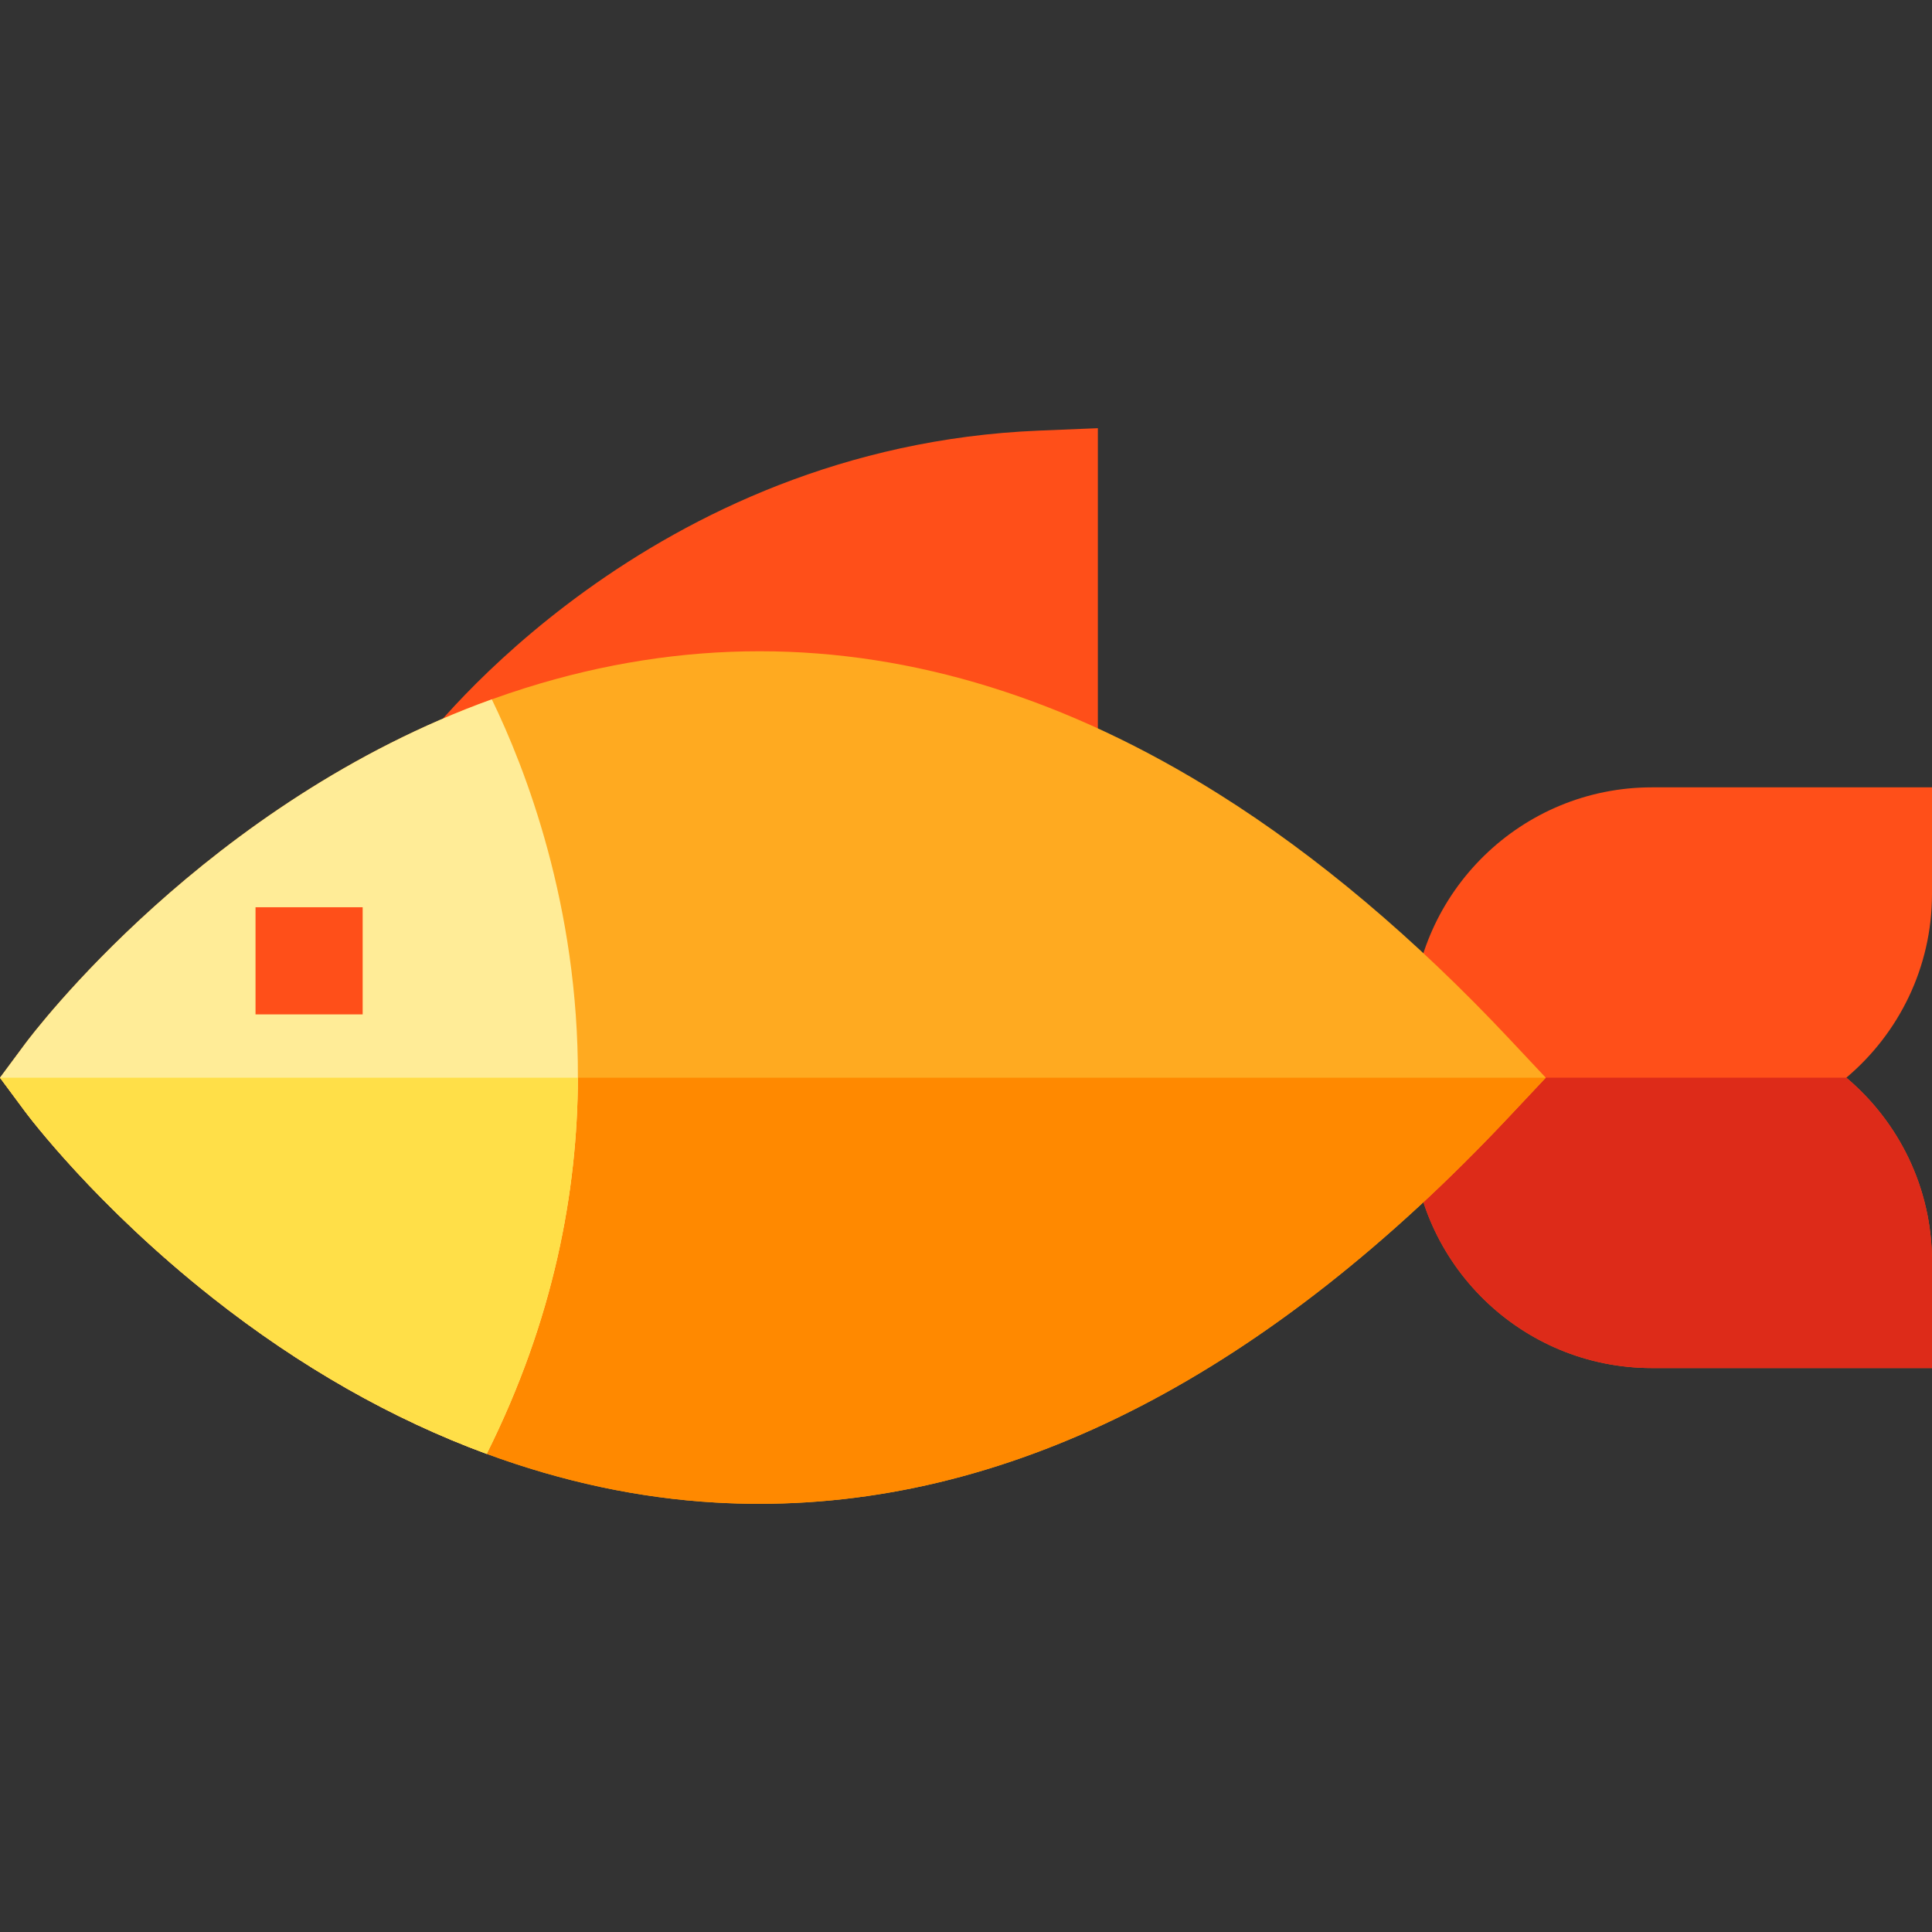 <?xml version="1.0" encoding="iso-8859-1"?>
<!-- Generator: Adobe Illustrator 21.0.0, SVG Export Plug-In . SVG Version: 6.00 Build 0)  -->
<svg version="1.1" id="Capa_1" xmlns="http://www.w3.org/2000/svg" xmlns:xlink="http://www.w3.org/1999/xlink" x="0px" y="0px"
	 viewBox="0 0 512 512" style="enable-background:new 0 0 512 512;" xml:space="preserve">
<rect x="0" y="0" width="512" height="512" fill="#333333" stroke="none"/>
<path style="fill:#FF4F19;" d="M489.294,285.597C503.168,297.289,512,314.784,512,334.299v28.247h-74.239
	c-34.529,0-62.716-27.627-63.656-61.946h-0.05v-30.008h0.05c0.94-34.309,29.127-61.936,63.656-61.936H512v28.237
	C512,256.41,503.168,273.905,489.294,285.597z"/>
<path style="fill:#DD2B19;" d="M512,334.3v28.247h-74.239c-34.529,0-62.716-27.627-63.656-61.946h-0.05v-15.004h115.239
	C503.168,297.29,512,314.784,512,334.3z"/>
<path style="fill:#FF4F19;" d="M290.944,113.475l-15.619,0.642c-103.388,4.244-161.751,80.589-164.185,83.837l23.993,18.023
	c0.06-0.079,2.929-3.831,8.383-9.563l132.425-3.498l0,0h15.004v-89.441H290.944z"/>
<path style="fill:#FFAA20;" d="M409.644,285.597l-9.642,10.263c-64.016,68.177-130.843,102.666-198.8,102.666
	c-3.881,0-7.752-0.11-11.643-0.34c-20.225-1.16-40.57-5.521-60.575-12.893c-25.006-9.202-49.503-23.106-72.638-41.361
	c-31.168-24.606-48.972-48.392-49.713-49.393L0,285.597l6.632-8.942c2.001-2.701,48.252-64.126,123.701-91.323
	c2.961-1.07,5.962-2.081,9.012-3.041c20.625-6.472,41.301-9.702,61.946-9.702c40.89,0,81.681,12.673,121.871,37.95
	c25.927,16.304,51.773,38.1,76.84,64.786L409.644,285.597z"/>
<path style="fill:#FF8900;" d="M409.644,285.597l-9.642,10.263c-64.016,68.177-130.843,102.666-198.8,102.666
	c-3.881,0-7.752-0.11-11.643-0.34c-20.225-1.16-40.57-5.521-60.575-12.893c-25.006-9.202-49.503-23.106-72.638-41.361
	c-31.168-24.606-48.972-48.392-49.713-49.393L0,285.597H409.644z"/>
<path style="fill:#FFEC97;" d="M153.149,285.597c-0.1,29.968-6.332,63.996-24.166,99.695c-25.006-9.202-49.503-23.106-72.638-41.361
	c-31.168-24.606-48.972-48.392-49.713-49.393L0,285.597l6.632-8.942c2.001-2.701,48.252-64.126,123.701-91.323
	C139.255,203.706,153.319,239.946,153.149,285.597z"/>
<rect x="67.717" y="240.431" style="fill:#FF4F19;" width="28.392" height="28.392"/>
<path style="fill:#FFDF48;" d="M0,285.597h153.149c-0.1,29.968-6.332,63.996-24.166,99.695
	c-25.006-9.202-49.503-23.106-72.638-41.361c-31.168-24.606-48.972-48.392-49.713-49.393L0,285.597z"/>
<g>
</g>
<g>
</g>
<g>
</g>
<g>
</g>
<g>
</g>
<g>
</g>
<g>
</g>
<g>
</g>
<g>
</g>
<g>
</g>
<g>
</g>
<g>
</g>
<g>
</g>
<g>
</g>
<g>
</g>
</svg>
